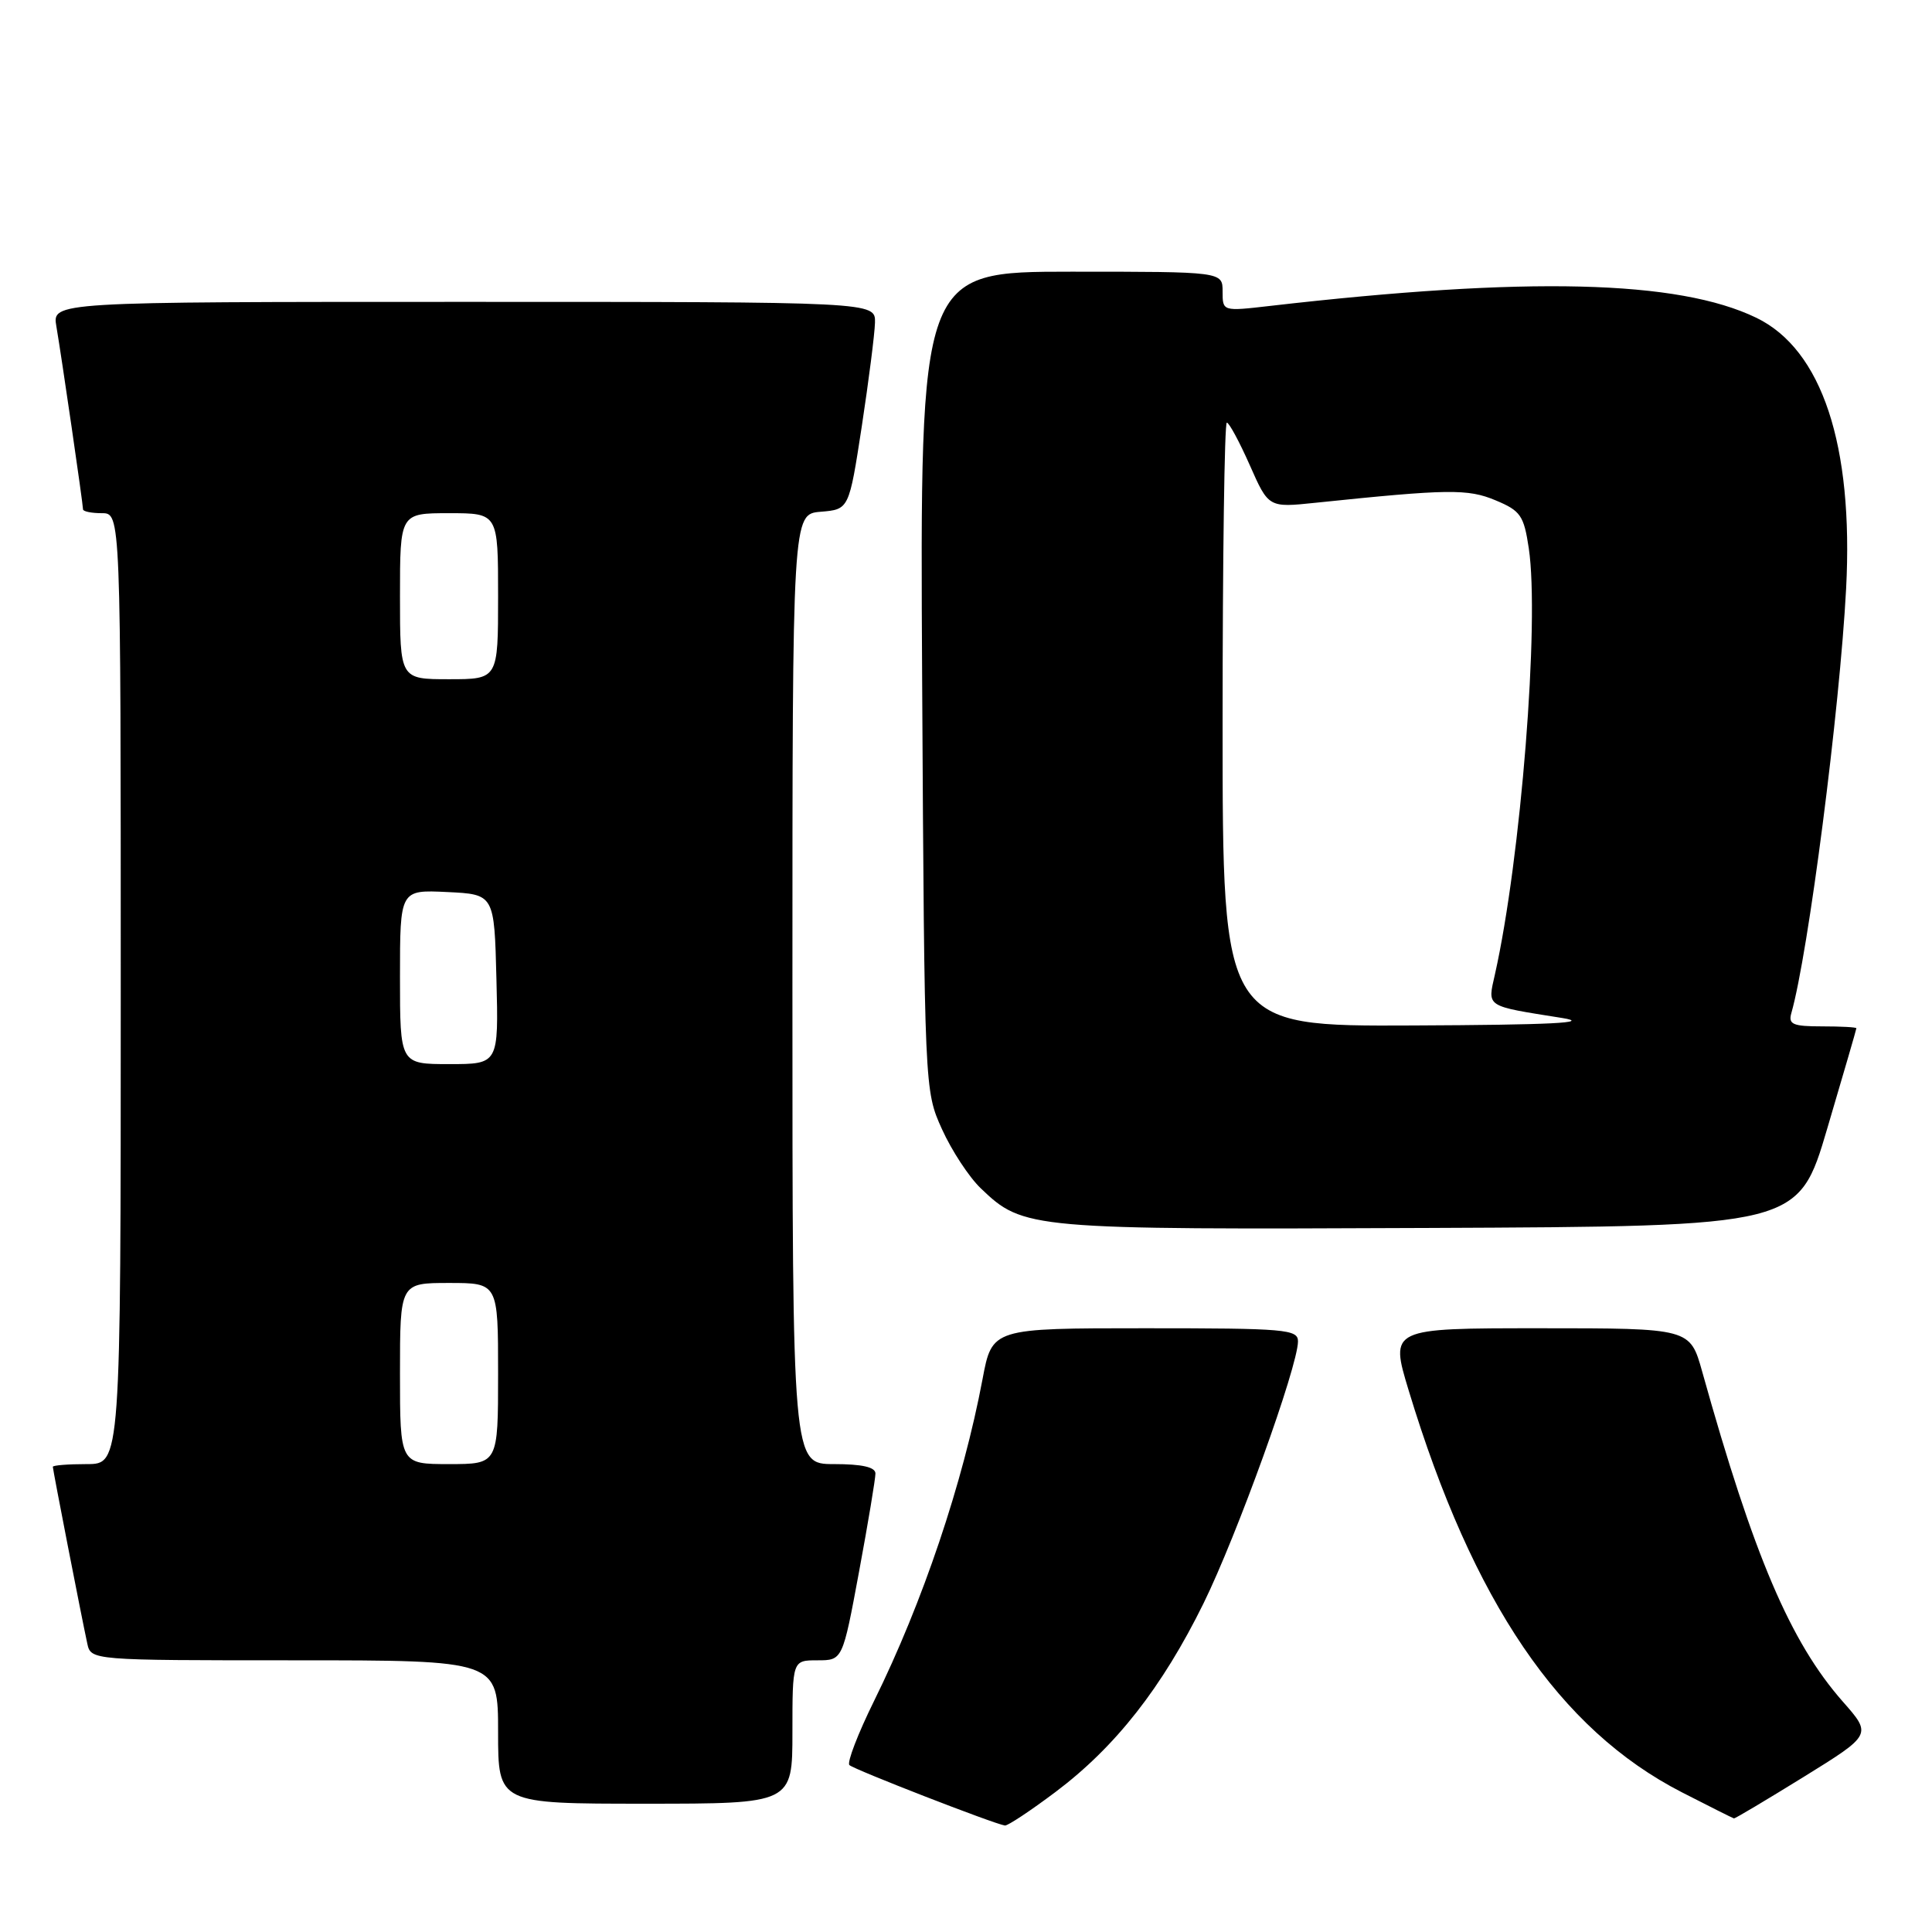 <?xml version="1.0" encoding="UTF-8" standalone="no"?>
<!DOCTYPE svg PUBLIC "-//W3C//DTD SVG 1.1//EN" "http://www.w3.org/Graphics/SVG/1.1/DTD/svg11.dtd" >
<svg xmlns="http://www.w3.org/2000/svg" xmlns:xlink="http://www.w3.org/1999/xlink" version="1.1" viewBox="0 0 256 256">
 <g >
 <path fill="currentColor"
d=" M 139.87 237.44 C 147.81 231.47 153.99 223.59 159.47 212.46 C 163.89 203.48 171.96 181.11 171.99 177.75 C 172.00 176.14 170.37 176.00 151.73 176.00 C 131.46 176.00 131.46 176.00 130.19 182.75 C 127.60 196.49 122.26 212.34 115.82 225.38 C 113.68 229.72 112.21 233.54 112.55 233.88 C 113.11 234.45 131.63 241.65 133.15 241.89 C 133.51 241.95 136.53 239.95 139.87 237.44 Z  M 239.03 235.43 C 248.04 229.85 248.04 229.85 244.18 225.47 C 237.23 217.57 232.37 206.16 225.55 181.75 C 223.94 176.00 223.94 176.00 204.05 176.00 C 184.16 176.00 184.16 176.00 186.66 184.25 C 195.17 212.30 206.62 229.15 222.84 237.48 C 226.50 239.36 229.62 240.92 229.76 240.95 C 229.90 240.98 234.08 238.49 239.03 235.43 Z  M 105.00 229.50 C 105.00 220.00 105.00 220.00 108.32 220.00 C 111.65 220.00 111.65 220.00 113.83 208.25 C 115.03 201.79 116.00 195.94 116.00 195.25 C 116.00 194.40 114.23 194.00 110.50 194.00 C 105.00 194.00 105.00 194.00 105.00 131.06 C 105.00 68.12 105.00 68.12 108.75 67.81 C 112.50 67.50 112.50 67.50 114.19 56.50 C 115.11 50.45 115.90 44.26 115.94 42.75 C 116.00 40.00 116.00 40.00 61.45 40.00 C 6.91 40.00 6.91 40.00 7.47 43.25 C 8.15 47.21 11.00 66.79 11.00 67.49 C 11.00 67.77 12.12 68.00 13.50 68.00 C 16.00 68.00 16.00 68.00 16.00 131.00 C 16.00 194.00 16.00 194.00 11.50 194.00 C 9.02 194.00 7.00 194.16 7.00 194.36 C 7.00 194.74 10.73 213.90 11.56 217.75 C 12.04 220.00 12.04 220.00 39.02 220.00 C 66.00 220.00 66.00 220.00 66.00 229.50 C 66.00 239.00 66.00 239.00 85.50 239.00 C 105.00 239.00 105.00 239.00 105.00 229.50 Z  M 242.13 149.50 C 244.24 142.35 245.98 136.39 245.98 136.25 C 245.99 136.11 243.94 136.00 241.43 136.00 C 237.56 136.00 236.94 135.73 237.36 134.25 C 239.61 126.38 243.78 93.99 244.62 78.00 C 245.61 58.99 241.42 46.32 232.73 42.11 C 222.38 37.10 202.40 36.61 168.25 40.54 C 162.00 41.26 162.00 41.26 162.00 38.63 C 162.00 36.00 162.00 36.00 141.94 36.00 C 121.89 36.00 121.89 36.00 122.19 90.25 C 122.50 144.50 122.50 144.50 124.82 149.63 C 126.10 152.46 128.41 155.98 129.96 157.46 C 135.61 162.88 136.35 162.94 189.40 162.71 C 238.30 162.50 238.30 162.50 242.13 149.50 Z  M 53.00 182.00 C 53.00 170.00 53.00 170.00 59.50 170.00 C 66.00 170.00 66.00 170.00 66.00 182.00 C 66.00 194.00 66.00 194.00 59.50 194.00 C 53.00 194.00 53.00 194.00 53.00 182.00 Z  M 53.00 129.45 C 53.00 117.90 53.00 117.90 59.25 118.20 C 65.50 118.50 65.50 118.50 65.78 129.75 C 66.07 141.00 66.07 141.00 59.53 141.00 C 53.00 141.00 53.00 141.00 53.00 129.45 Z  M 53.00 79.00 C 53.00 68.00 53.00 68.00 59.50 68.00 C 66.00 68.00 66.00 68.00 66.00 79.00 C 66.00 90.00 66.00 90.00 59.50 90.00 C 53.00 90.00 53.00 90.00 53.00 79.00 Z  M 162.00 96.00 C 162.00 74.00 162.25 56.00 162.56 56.00 C 162.86 56.00 164.23 58.54 165.60 61.63 C 168.09 67.27 168.09 67.27 174.30 66.62 C 191.92 64.79 194.49 64.75 198.18 66.30 C 201.49 67.68 201.92 68.31 202.57 72.64 C 204.02 82.31 201.52 113.81 198.09 129.09 C 197.10 133.51 196.70 133.25 207.00 134.89 C 210.99 135.53 205.56 135.80 187.25 135.88 C 162.00 136.00 162.00 136.00 162.00 96.00 Z "/>
</g>
</svg>